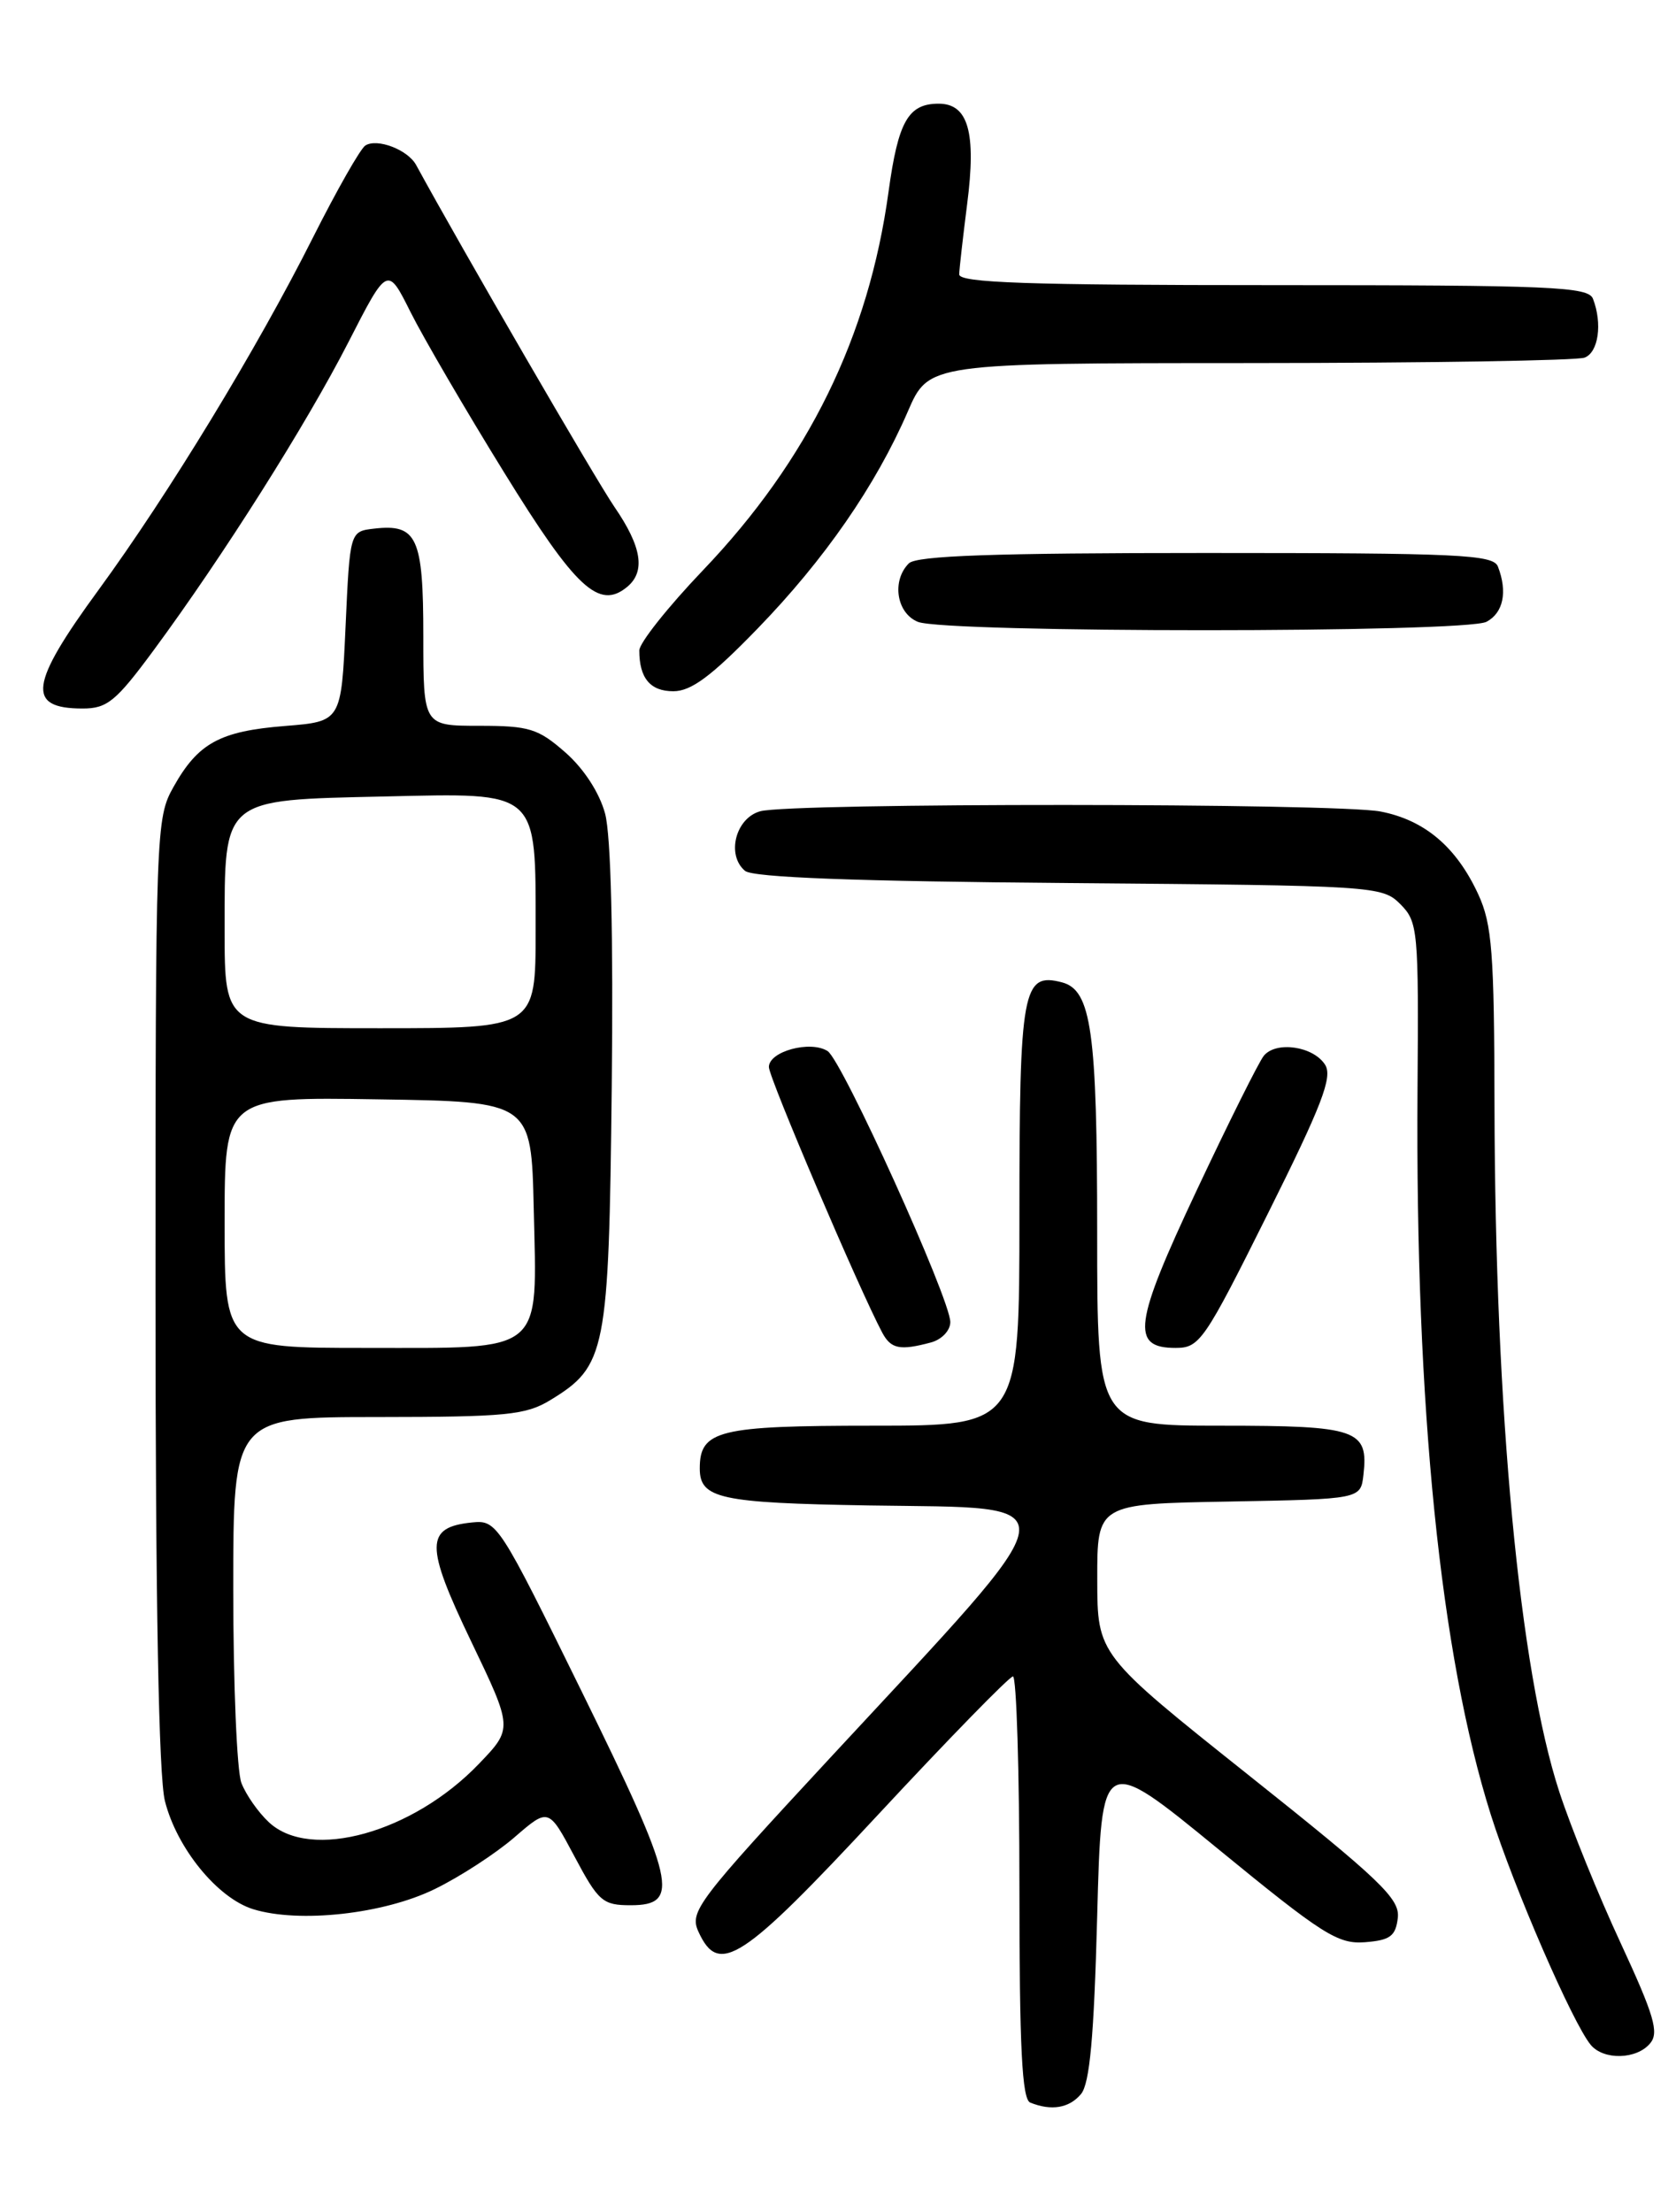 <?xml version="1.0" encoding="UTF-8" standalone="no"?>
<!DOCTYPE svg PUBLIC "-//W3C//DTD SVG 1.1//EN" "http://www.w3.org/Graphics/SVG/1.1/DTD/svg11.dtd" >
<svg xmlns="http://www.w3.org/2000/svg" xmlns:xlink="http://www.w3.org/1999/xlink" version="1.1" viewBox="0 0 194 256">
 <g >
 <path fill="currentColor"
d=" M 125.13 242.35 C 126.14 241.13 126.63 235.75 127.00 221.82 C 127.50 202.93 127.50 202.93 141.00 213.99 C 153.11 223.91 154.86 225.02 158.00 224.78 C 160.92 224.55 161.55 224.08 161.80 221.96 C 162.05 219.75 159.83 217.62 144.55 205.46 C 127.02 191.50 127.02 191.50 127.01 182.78 C 127.00 174.05 127.00 174.05 142.25 173.78 C 157.50 173.50 157.50 173.50 157.82 170.69 C 158.42 165.45 157.13 165.00 141.38 165.00 C 127.00 165.00 127.00 165.00 127.00 142.65 C 127.00 119.34 126.33 114.58 122.92 113.69 C 118.37 112.50 118.00 114.51 118.00 140.57 C 118.00 165.00 118.00 165.00 101.07 165.00 C 83.16 165.00 81.00 165.53 81.00 169.95 C 81.00 173.44 83.31 173.94 100.57 174.23 C 124.32 174.61 124.62 172.68 96.11 203.42 C 80.71 220.03 79.79 221.24 80.84 223.55 C 83.20 228.73 85.83 227.02 101.64 210.02 C 109.81 201.23 116.84 194.03 117.25 194.02 C 117.66 194.01 118.00 204.99 118.00 218.42 C 118.00 237.01 118.30 242.95 119.25 243.34 C 121.70 244.33 123.77 243.98 125.13 242.35 Z  M 191.01 236.48 C 192.06 235.23 191.46 233.23 187.60 224.89 C 185.02 219.35 181.83 211.47 180.49 207.37 C 175.88 193.24 173.06 163.39 172.99 128.00 C 172.96 110.23 172.71 106.97 171.11 103.50 C 168.58 98.02 164.91 94.91 159.80 93.92 C 154.66 92.93 91.59 92.90 88.00 93.89 C 85.14 94.68 84.05 98.96 86.24 100.79 C 87.16 101.55 99.01 102.00 123.77 102.20 C 159.20 102.49 159.99 102.54 162.09 104.64 C 164.13 106.69 164.22 107.60 164.08 126.14 C 163.82 162.83 166.72 191.50 172.56 210.01 C 175.24 218.48 182.03 234.13 184.13 236.66 C 185.62 238.46 189.46 238.36 191.01 236.48 Z  M 50.32 218.63 C 53.24 217.21 57.40 214.50 59.56 212.63 C 63.50 209.22 63.50 209.22 66.50 214.86 C 69.27 220.07 69.77 220.50 73.00 220.50 C 78.80 220.50 78.19 217.86 67.37 195.84 C 57.75 176.26 57.52 175.91 54.64 176.20 C 49.21 176.75 49.19 178.82 54.51 189.91 C 59.37 200.04 59.37 200.04 55.43 204.14 C 47.80 212.10 35.95 215.40 31.13 210.90 C 29.89 209.75 28.46 207.70 27.94 206.34 C 27.42 204.98 27.00 194.90 27.00 183.93 C 27.00 164.00 27.00 164.00 43.75 164.00 C 58.60 163.99 60.86 163.77 63.70 162.04 C 70.16 158.10 70.47 156.55 70.81 125.82 C 71.00 108.29 70.72 96.68 70.04 94.16 C 69.39 91.75 67.59 88.97 65.45 87.09 C 62.29 84.32 61.27 84.00 55.47 84.00 C 49.00 84.00 49.00 84.00 49.00 73.62 C 49.00 62.18 48.28 60.61 43.31 61.18 C 40.50 61.50 40.50 61.50 40.00 72.50 C 39.50 83.50 39.50 83.50 33.00 84.02 C 25.45 84.62 22.93 85.99 20.08 91.08 C 18.05 94.69 18.00 95.96 18.00 149.44 C 18.00 185.53 18.37 205.58 19.09 208.44 C 20.47 213.91 25.18 219.68 29.31 220.96 C 34.64 222.60 44.42 221.52 50.32 218.63 Z  M 107.75 155.37 C 109.00 155.04 110.00 153.99 110.00 153.01 C 110.00 150.35 97.48 122.70 95.79 121.64 C 93.79 120.38 89.00 121.68 89.00 123.49 C 89.00 124.74 99.48 149.28 102.12 154.23 C 103.13 156.12 104.17 156.33 107.75 155.37 Z  M 146.74 140.49 C 153.00 127.95 154.27 124.65 153.39 123.24 C 152.04 121.08 147.69 120.45 146.28 122.20 C 145.71 122.91 142.22 129.90 138.54 137.72 C 131.23 153.24 130.86 156.00 136.07 156.00 C 138.86 156.00 139.39 155.23 146.74 140.49 Z  M 17.79 75.25 C 25.83 64.35 35.43 49.16 40.31 39.64 C 44.85 30.77 44.85 30.77 47.53 36.14 C 49.01 39.09 53.88 47.44 58.36 54.69 C 66.64 68.11 69.34 70.62 72.60 67.92 C 74.74 66.14 74.29 63.28 71.13 58.68 C 68.93 55.47 53.34 28.59 48.17 19.10 C 47.21 17.33 43.66 15.97 42.29 16.84 C 41.72 17.20 38.99 22.00 36.22 27.50 C 29.76 40.35 19.54 57.14 11.41 68.27 C 3.39 79.23 3.03 82.00 9.57 82.00 C 12.41 82.00 13.42 81.17 17.79 75.25 Z  M 87.69 72.75 C 95.44 64.76 101.37 56.19 105.08 47.63 C 107.50 42.03 107.50 42.03 144.67 42.02 C 165.11 42.01 182.55 41.73 183.42 41.39 C 185.02 40.78 185.50 37.46 184.39 34.58 C 183.85 33.18 179.66 33.00 147.39 33.00 C 118.93 33.00 111.01 32.73 111.03 31.75 C 111.05 31.06 111.47 27.40 111.95 23.61 C 113.02 15.32 112.08 12.00 108.65 12.00 C 105.13 12.00 103.97 14.04 102.85 22.19 C 100.56 38.96 93.54 53.27 81.36 66.01 C 77.31 70.25 74.00 74.42 74.00 75.28 C 74.00 78.48 75.26 80.00 77.94 80.00 C 80.01 80.00 82.35 78.26 87.69 72.75 Z  M 172.07 71.96 C 174.01 70.92 174.52 68.51 173.39 65.58 C 172.86 64.18 168.94 64.00 139.59 64.00 C 115.11 64.00 106.09 64.31 105.20 65.20 C 103.19 67.21 103.77 70.97 106.25 71.97 C 109.47 73.26 169.65 73.26 172.07 71.96 Z  M 26.00 141.48 C 26.00 126.95 26.00 126.95 43.75 127.23 C 61.50 127.50 61.50 127.50 61.78 139.89 C 62.17 156.84 63.18 156.00 42.35 156.00 C 26.00 156.00 26.00 156.00 26.00 141.48 Z  M 26.00 107.65 C 26.00 92.28 25.61 92.60 44.49 92.18 C 62.48 91.77 62.00 91.34 62.00 107.72 C 62.00 119.00 62.00 119.00 44.00 119.00 C 26.00 119.00 26.00 119.00 26.00 107.65 Z "/>
</g>
</svg>